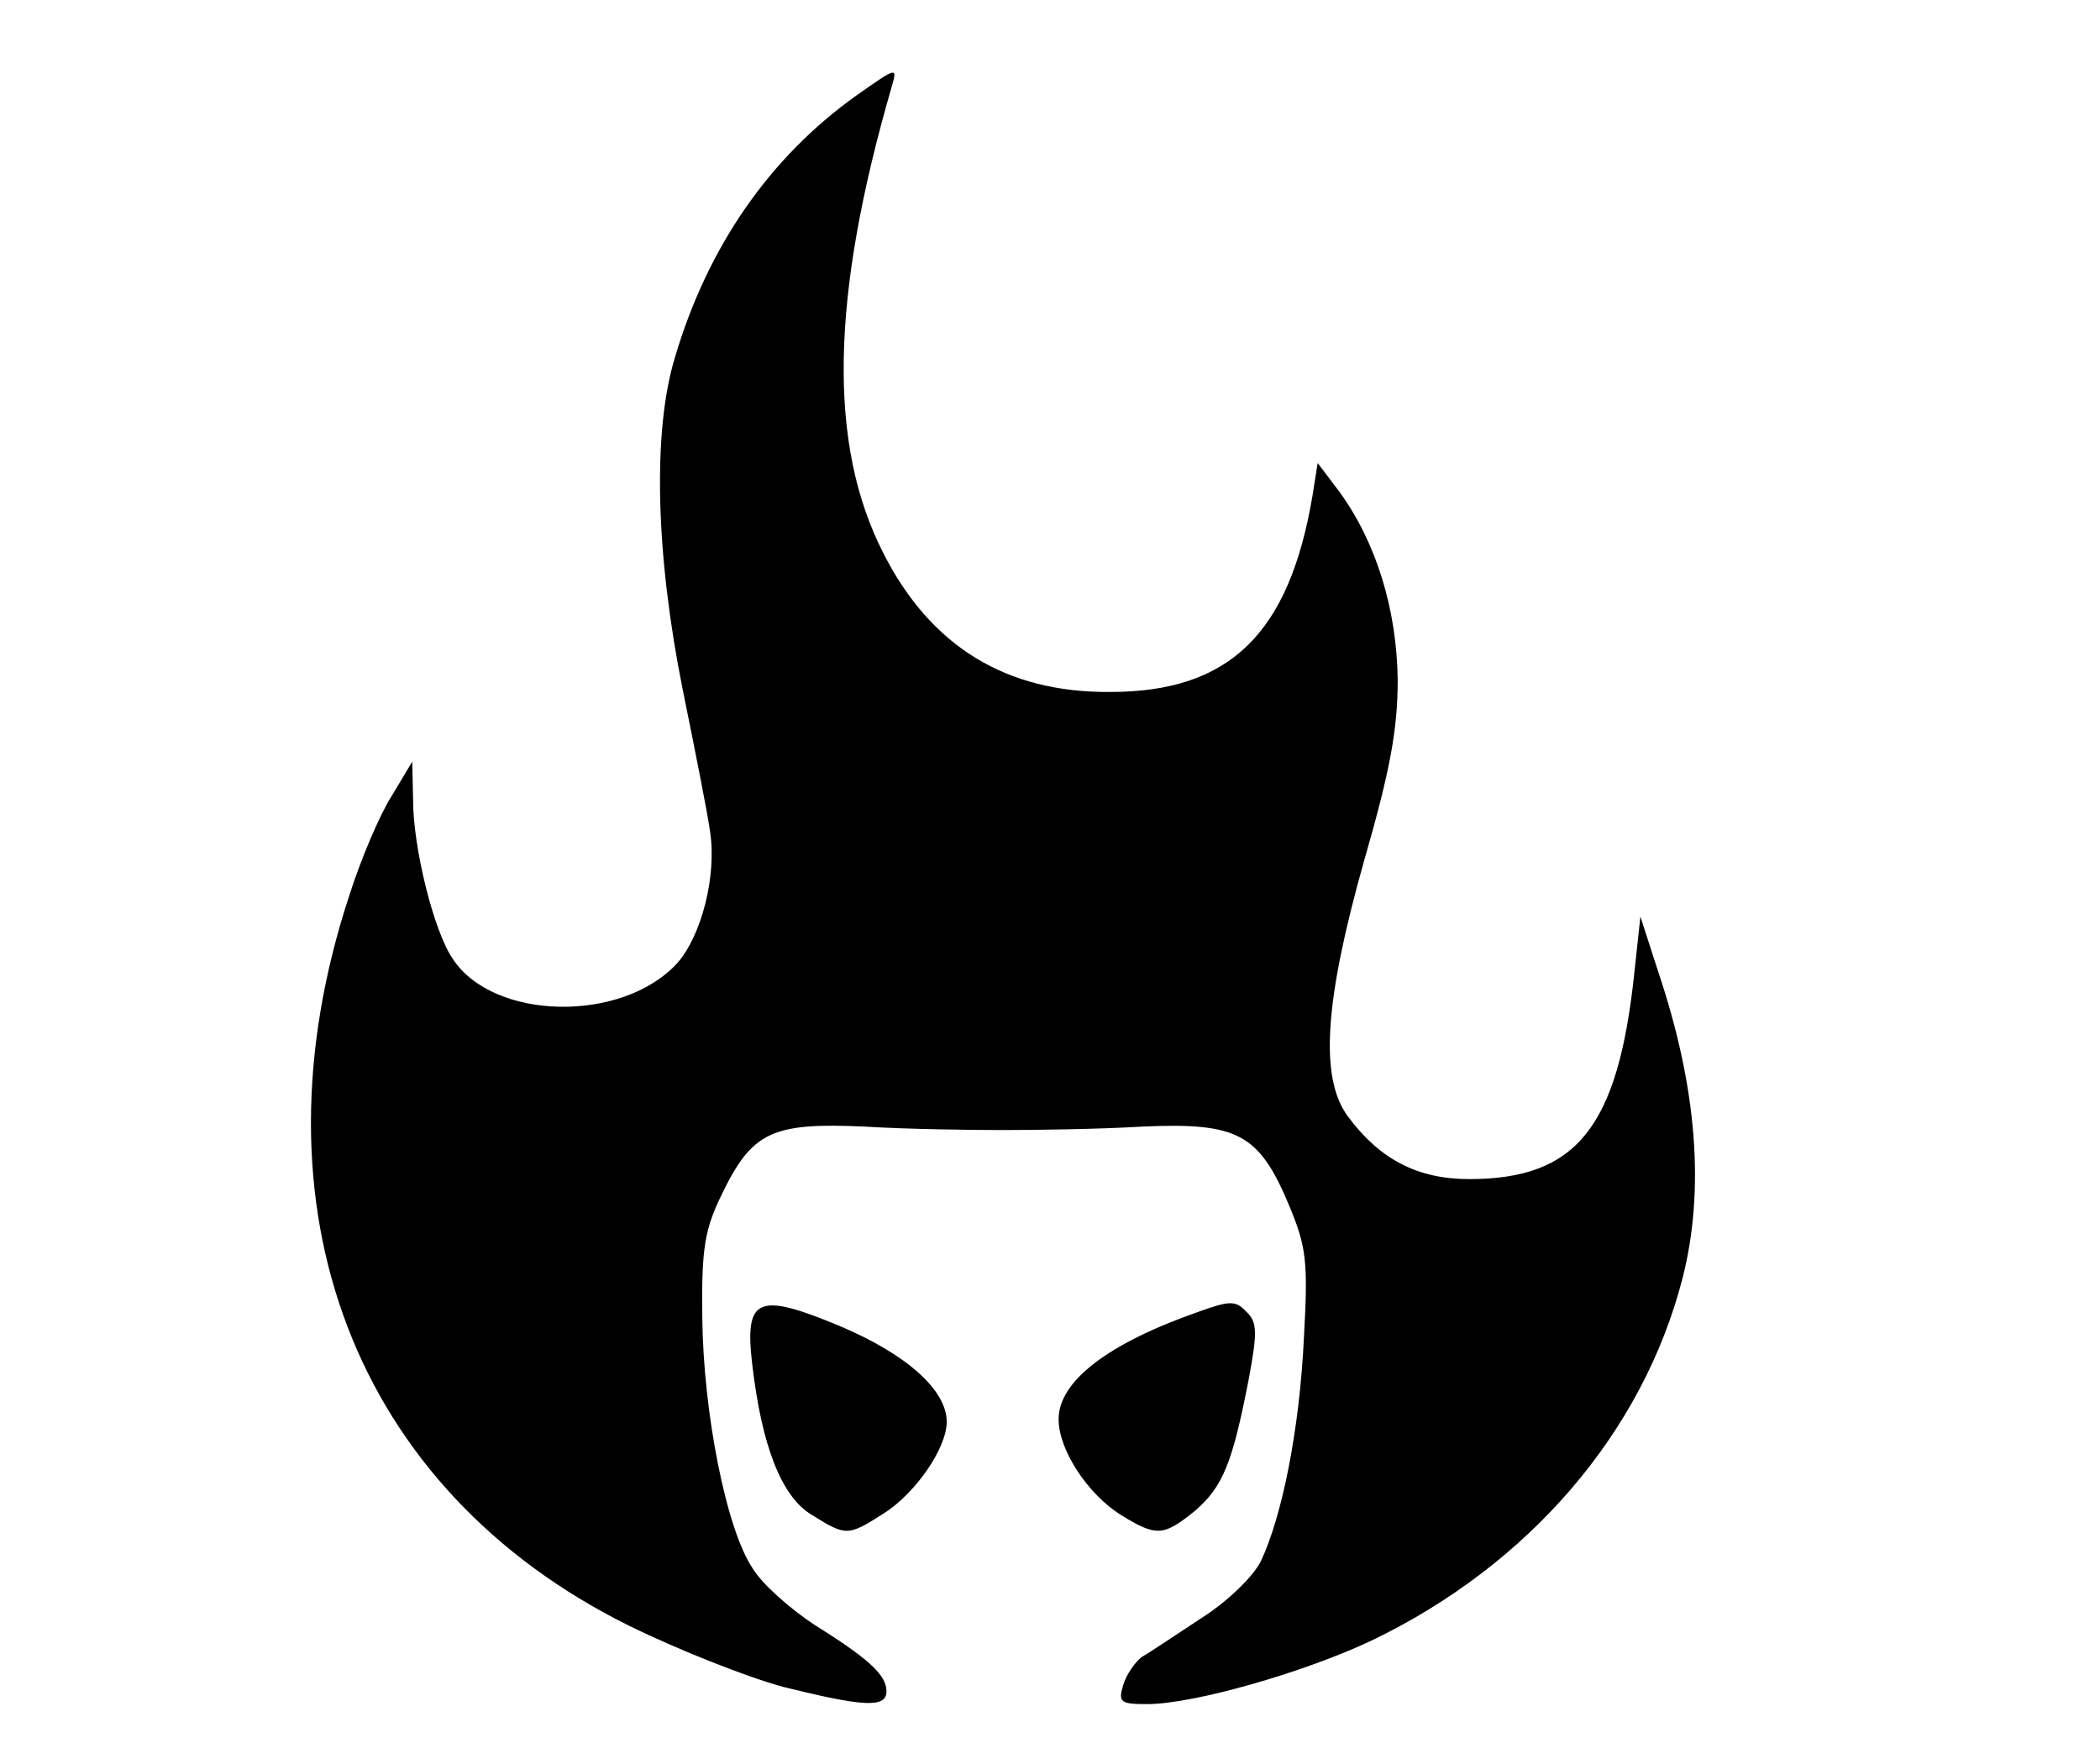 <svg xmlns="http://www.w3.org/2000/svg" width="244" height="205" viewBox="0 0 2440 2050"><g><path d="M910 1960c-41-11-122-43-179-71-319-158-445-485-325-849 13-41 35-93 49-115l24-40 1 45c0 55 24 152 46 184 47 72 197 75 261 5 28-32 46-101 38-153-3-22-18-97-32-166-31-155-35-298-9-384 38-129 110-233 211-305 47-33 48-34 41-10-71 245-74 415-10 541 55 109 143 163 264 162 139 0 208-68 235-228l6-38 25 33c43 59 67 137 68 219 0 58-9 106-39 210-46 163-52 252-19 297 37 50 81 73 141 73 125 0 173-60 192-240l7-65 21 65c45 134 54 253 28 355-46 179-178 333-361 421-78 37-207 74-261 74-31 0-34-2-28-22 4-13 14-27 22-33 9-5 40-26 69-45 30-19 60-48 69-66 25-53 45-154 50-259 5-89 3-106-17-154-35-84-60-97-171-92-51 3-123 4-162 4-38 0-111-1-160-4-108-5-131 6-166 78-20 41-24 62-23 143 1 111 28 248 59 293 11 18 43 46 70 64 64 40 85 59 85 78 0 20-27 18-120-5z"/><path d="M943 1760c-35-21-58-80-69-175-9-77 6-84 100-45 79 33 126 75 126 112 0 31-37 84-74 107-41 26-43 26-83 1zM1302 1760c-38-24-72-75-72-111 0-44 57-88 163-125 36-13 43-13 55 0 13 12 13 24 3 78-19 98-30 125-62 153-37 30-45 31-87 5z"/></g></svg>